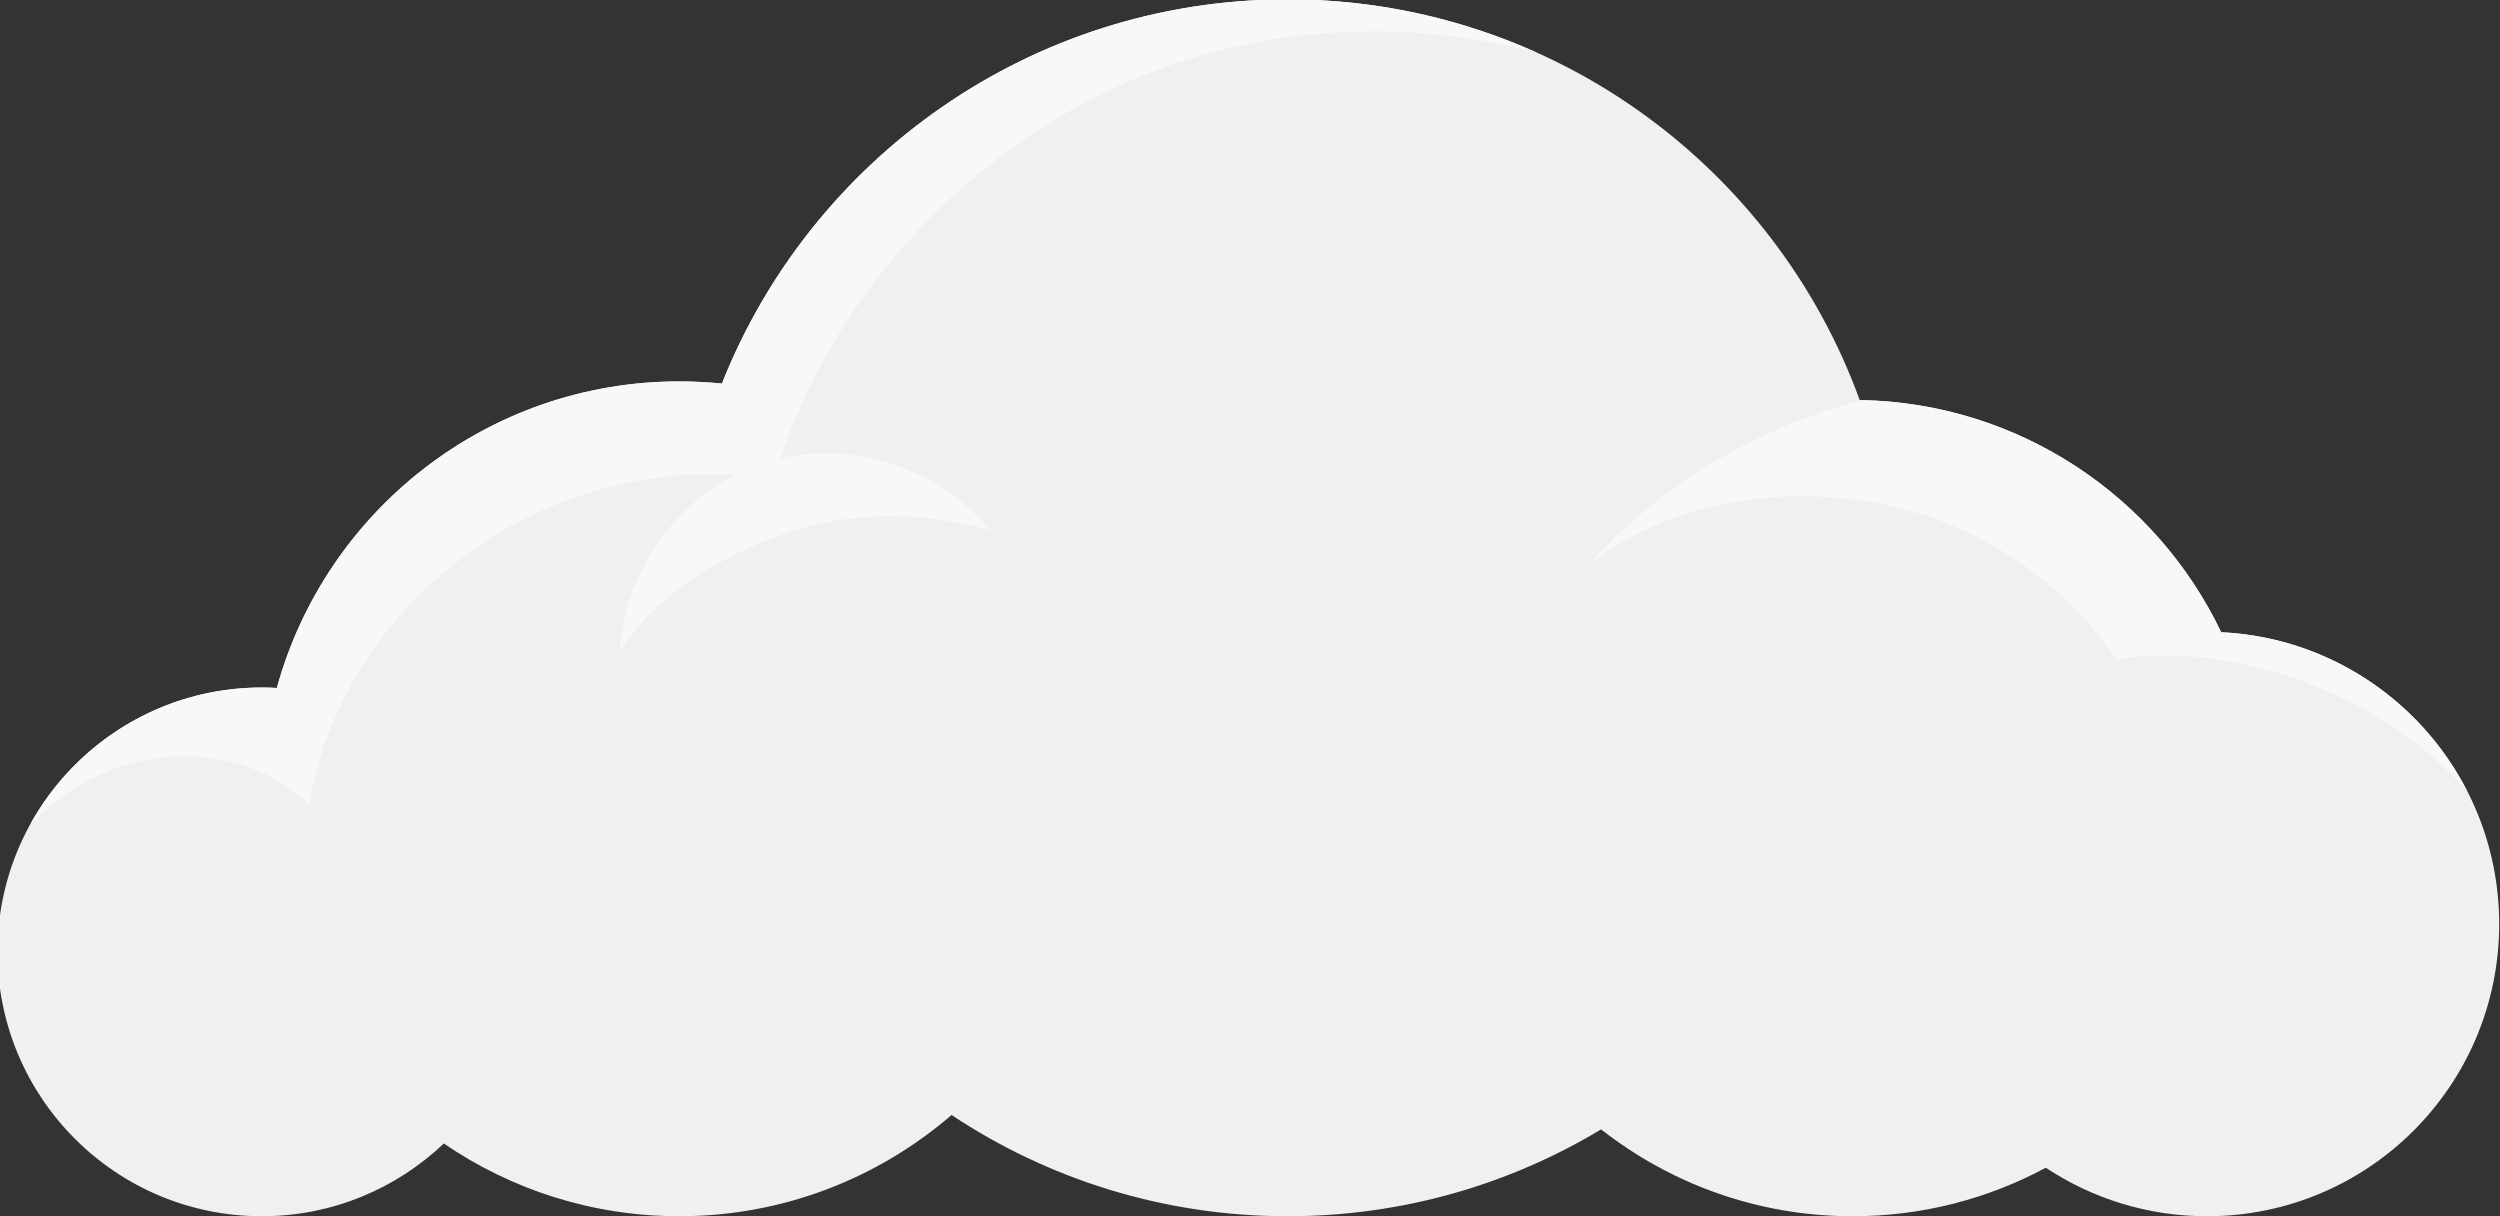 <?xml version="1.0" encoding="UTF-8" standalone="no"?>
<svg
   xmlns:dc="http://purl.org/dc/elements/1.1/"
   xmlns:cc="http://creativecommons.org/ns#"
   xmlns:rdf="http://www.w3.org/1999/02/22-rdf-syntax-ns#"
   xmlns:svg="http://www.w3.org/2000/svg"
   xmlns="http://www.w3.org/2000/svg"
   width="69.823mm"
   height="33.963mm"
   viewBox="0 0 247.403 120.341"
   id="svg6508"
   version="1.1">
  <rect x="0" y="0" width="247.403" height="120.341" fill="#333333" stroke="none"/>
  <defs
     id="defs6510" />
  <g
     id="layer1"
     transform="matrix(0.649,0,0,0.649,364.593,91.066)">
    <path
       id="path6135"
       style="fill:#f0f0ef;fill-opacity:1;fill-rule:nonzero;stroke:none"
       d="m -416.678,29.702 c 14.685,9.751 32.303,15.436 51.25,15.436 17.483,0 33.834,-4.84 47.794,-13.246 10.572,8.29 23.884,13.246 38.361,13.246 10.652,0 20.677,-2.681 29.445,-7.397 7.046,4.67 15.494,7.397 24.58,7.397 24.606,0 44.554,-19.948 44.554,-44.554 0,-23.881 -18.791,-43.371 -42.392,-44.499 -9.873,-20.655 -30.797,-34.999 -55.12,-35.409 -12.949,-35.636 -47.111,-61.091 -87.221,-61.091 -39.164,0 -72.657,24.267 -86.27,58.585 -2.14,-0.217 -4.31,-0.329 -6.506,-0.329 -29.296,0 -53.953,19.8 -61.36,46.744 -0.757,-0.043 -1.519,-0.069 -2.287,-0.069 -22.264,0 -40.311,18.047 -40.311,40.31 0,22.264 18.047,40.311 40.311,40.311 10.757,0 20.523,-4.223 27.752,-11.091 10.219,6.994 22.577,11.091 35.895,11.091 15.874,0 30.379,-5.825 41.526,-15.436" />
    <path
       id="path6137"
       style="fill:#f8f8f8;fill-opacity:1;fill-rule:nonzero;stroke:none"
       d="m -410.792,-59.412 c -7.985,-9.951 -22.341,-14.252 -34.484,-10.332 -12.143,3.921 -21.271,15.806 -21.929,28.549 5.93,-8.81 14.824,-14.049 24.811,-17.657 9.989,-3.61 21.41,-3.542 31.601,-0.559" />
    <path
       id="path6139"
       style="fill:#f8f8f8;fill-opacity:1;fill-rule:nonzero;stroke:none"
       d="m -327.548,-132.34 c -11.568,-5.181 -24.385,-8.074 -37.88,-8.074 -39.164,0 -72.657,24.267 -86.27,58.585 -2.14,-0.217 -4.31,-0.329 -6.506,-0.329 -29.296,0 -53.953,19.8 -61.36,46.744 -0.757,-0.043 -1.519,-0.069 -2.287,-0.069 -15.188,0 -28.408,8.404 -35.281,20.81 3.312,-3.337 7.167,-6.084 11.508,-7.924 10.208,-4.327 23.113,-2.859 30.931,5.003 2.812,-15.924 11.797,-29.409 24.952,-38.811 13.155,-9.404 30.05,-13.411 46.026,-10.918 7.872,-27.253 29.503,-50.533 55.748,-61.298 19.009,-7.799 40.572,-8.947 60.42,-3.72" />
    <path
       id="path6141"
       style="fill:#f8f8f8;fill-opacity:1;fill-rule:nonzero;stroke:none"
       d="m -185.578,-19.698 c -7.072,-13.803 -21.128,-23.434 -37.509,-24.216 -9.822,-20.55 -30.587,-34.847 -54.751,-35.396 -15.895,4.135 -30.636,12.787 -41.612,25.021 12.101,-9.29 27.836,-11.947 42.894,-9.492 15.057,2.454 28.954,11.355 37.479,24.008 12.89,-2.14 26.988,1.6 38.405,7.956 5.665,3.154 10.775,7.284 15.095,12.12" />
  </g>
</svg>
